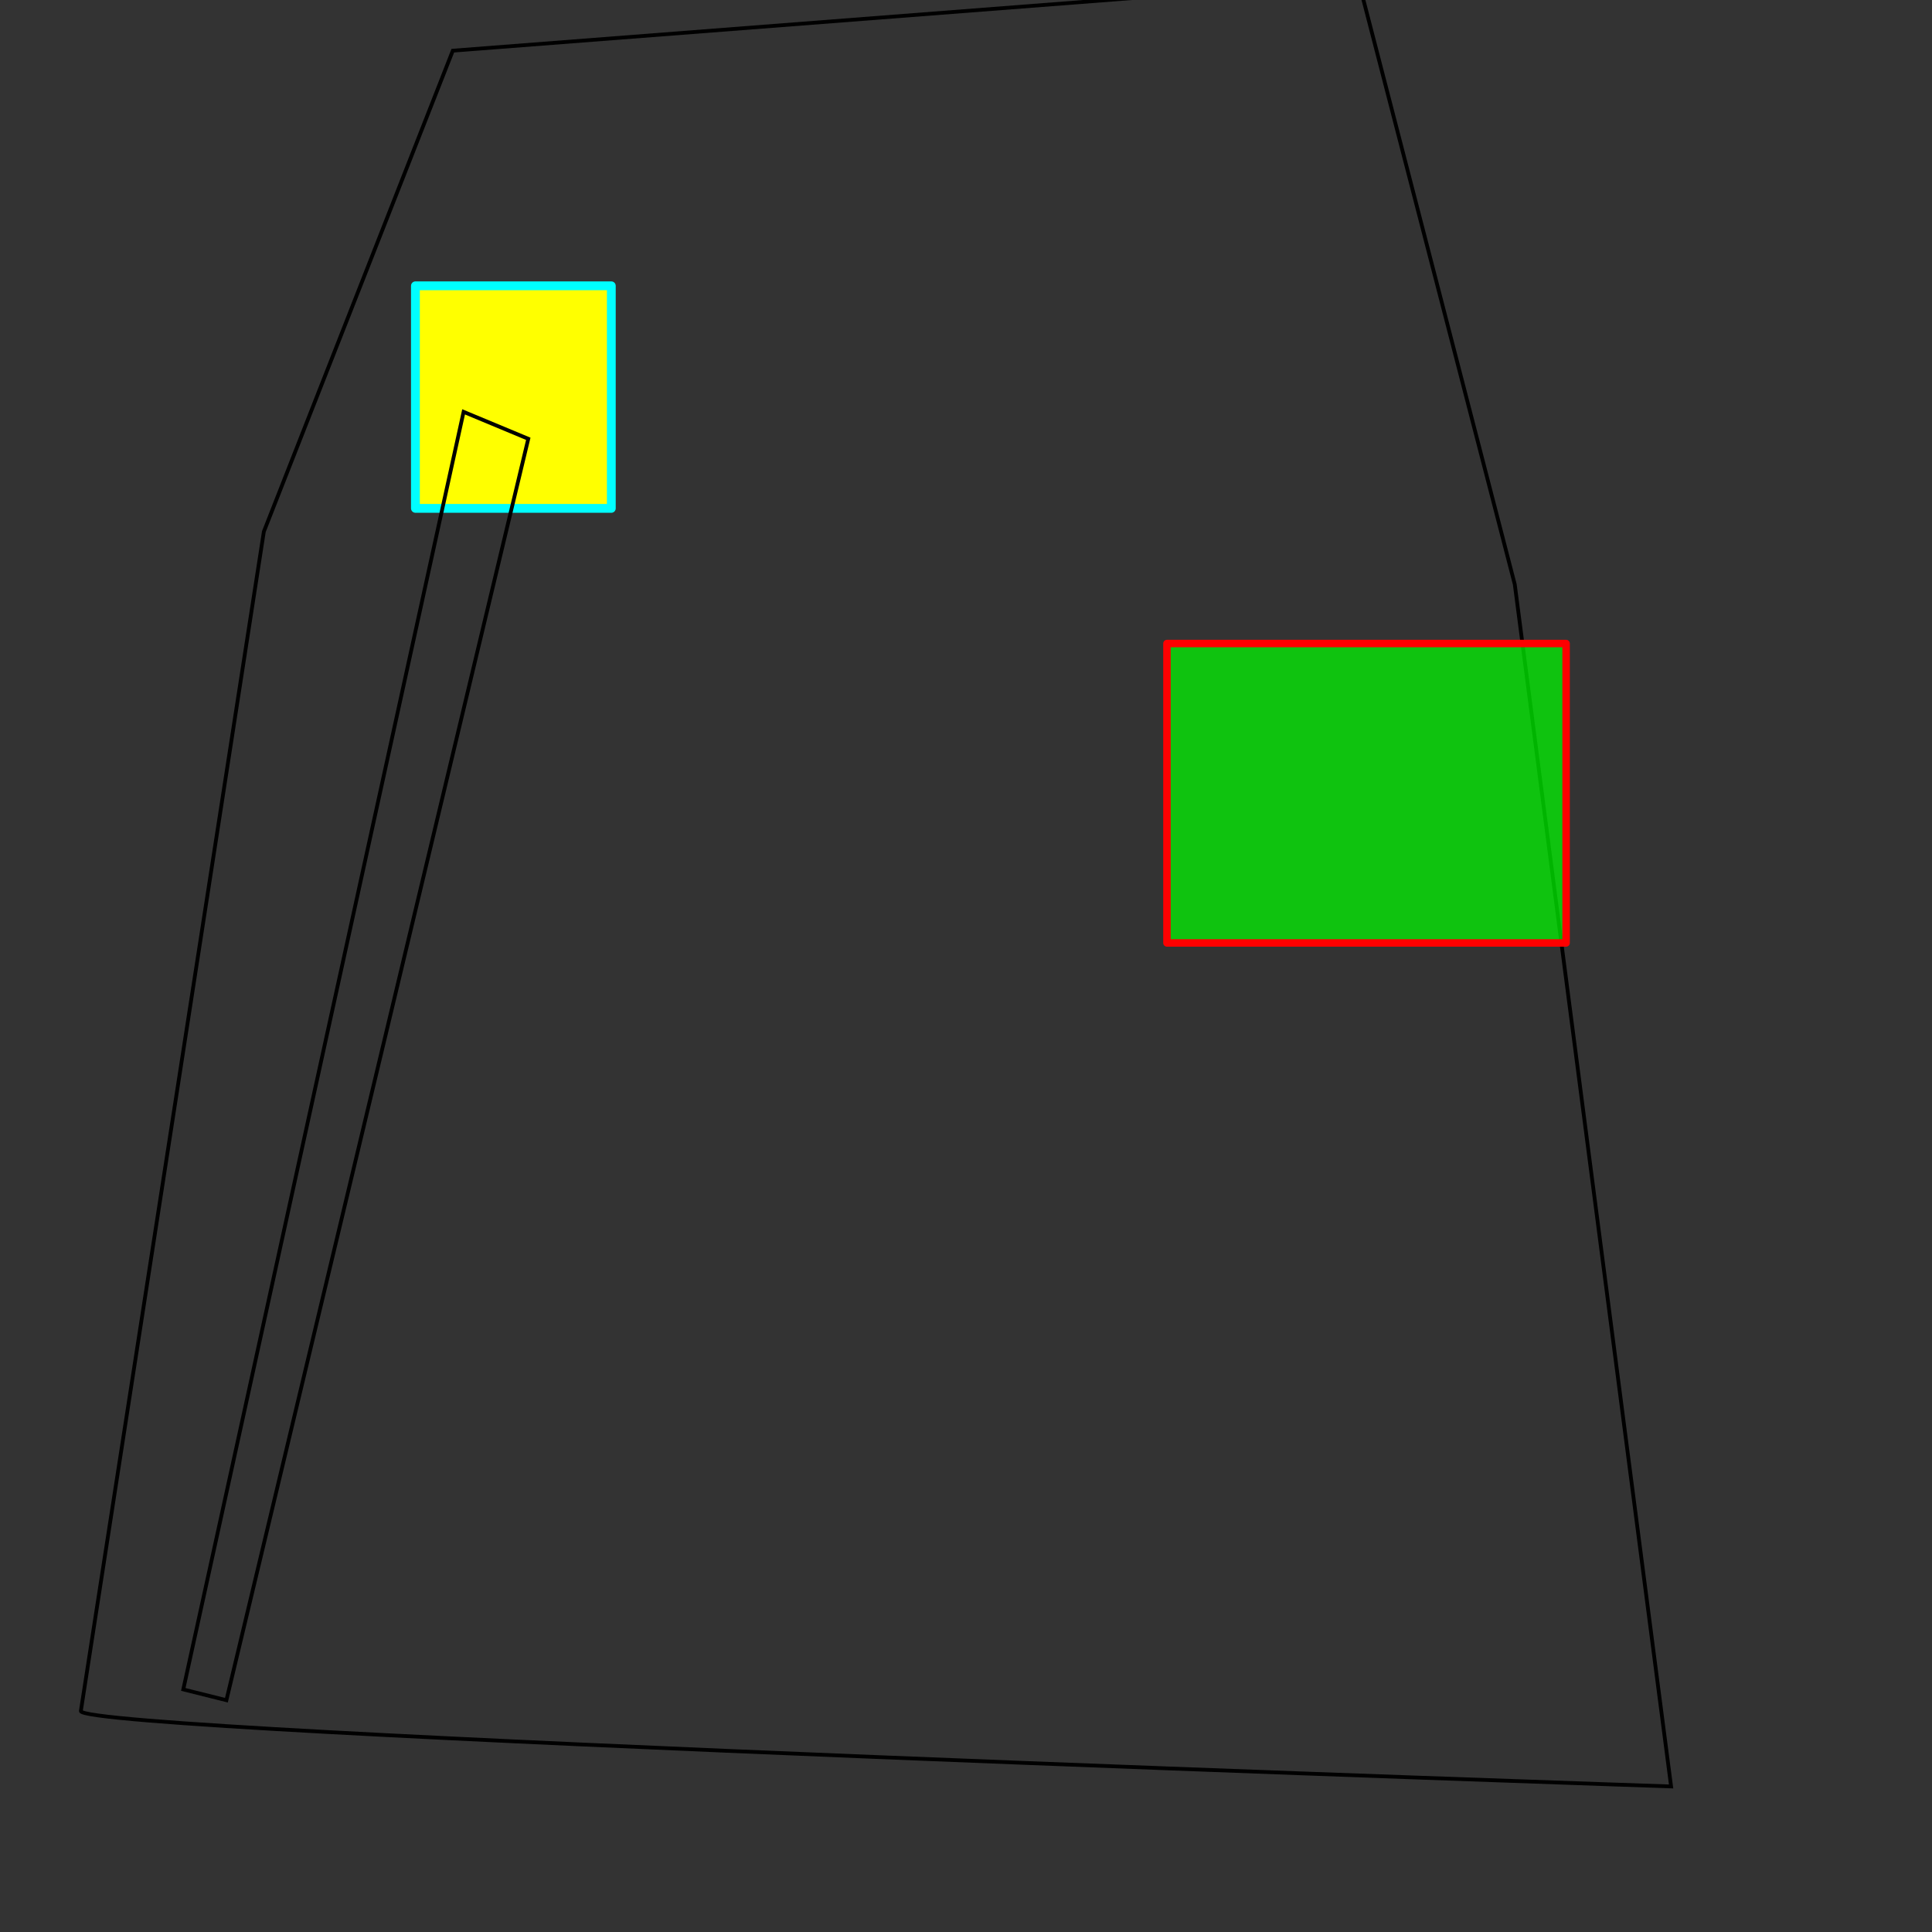 <?xml version="1.0" encoding="UTF-8" standalone="no"?>
<!-- Created with Inkscape (http://www.inkscape.org/) -->

<svg
   xmlns:dc="http://purl.org/dc/elements/1.1/"
   xmlns:cc="http://creativecommons.org/ns#"
   xmlns:rdf="http://www.w3.org/1999/02/22-rdf-syntax-ns#"
   xmlns:svg="http://www.w3.org/2000/svg"
   xmlns="http://www.w3.org/2000/svg"
   xmlns:sodipodi="http://sodipodi.sourceforge.net/DTD/sodipodi-0.dtd"
   xmlns:inkscape="http://www.inkscape.org/namespaces/inkscape"
   width="512"
   height="512"
   id="svg2"
   version="1.1"
   inkscape:version="0.48.1 r9760"
   sodipodi:docname="collision-no-on-walls.svg">
  <rect width="100%" height="100%" fill="#333333" stroke="none"/>
  <defs
     id="defs4" />
  <sodipodi:namedview
     id="base"
     pagecolor="#ffffff"
     bordercolor="#666666"
     borderopacity="1.0"
     inkscape:pageopacity="0.0"
     inkscape:pageshadow="2"
     inkscape:zoom="1.4"
     inkscape:cx="300.93483"
     inkscape:cy="332.45628"
     inkscape:document-units="px"
     inkscape:current-layer="layer1"
     showgrid="false"
     inkscape:window-width="1440"
     inkscape:window-height="869"
     inkscape:window-x="0"
     inkscape:window-y="0"
     inkscape:window-maximized="1"
     showguides="true"
     inkscape:guide-bbox="true" />
  <g
     inkscape:label="Layer 1"
     inkscape:groupmode="layer"
     id="layer1"
     transform="translate(0,-540.362)">
    <rect
       style="color:#000000;fill:#ffff00;fill-opacity:1;fill-rule:nonzero;stroke:#00ffff;stroke-width:2.332;stroke-linejoin:round;stroke-miterlimit:4;stroke-opacity:1;stroke-dasharray:none;marker:none;visibility:visible;display:inline;overflow:visible;enable-background:new"
       id="rect4035"
       width="51.914"
       height="58.985"
       x="110.091"
       y="616.103">
      <desc
         id="desc4037">mass: 1
elasticity: 1
shape: circle
collision-type: yellow
</desc>
    </rect>
    <path
       style="fill:none;stroke:#000000;stroke-width:1px;stroke-linecap:butt;stroke-linejoin:miter;stroke-opacity:1"
       d="M 120,13.429 69.923,140.88 21.429,453.429 c -0.903,5.821 421.429,20 421.429,20 L 401.429,154.857 360,-5.143 z"
       id="path4184"
       inkscape:connector-curvature="0"
       transform="translate(0,540.362)"
       sodipodi:nodetypes="ccscccc" />
    <rect
       style="color:#000000;fill:#00ff00;fill-opacity:0.707;fill-rule:nonzero;stroke:#ff0000;stroke-width:1.983;stroke-linejoin:round;stroke-miterlimit:4;stroke-opacity:1;stroke-dasharray:none;marker:none;visibility:visible;display:inline;overflow:visible;enable-background:new"
       id="rect4240"
       width="105.775"
       height="79.346"
       x="309.256"
       y="710.904">
      <desc
         id="desc4242">trigger: yes
on-touch-yellow: Test / Pass</desc>
    </rect>
    <path
       style="fill:none;stroke:#000000;stroke-width:1px;stroke-linecap:butt;stroke-linejoin:miter;stroke-opacity:1"
       d="M 48.571,447.714 122.857,109.143 140,116.286 60,450.571 z"
       id="path4342"
       inkscape:connector-curvature="0"
       transform="translate(0,540.362)" />
  </g>
</svg>
